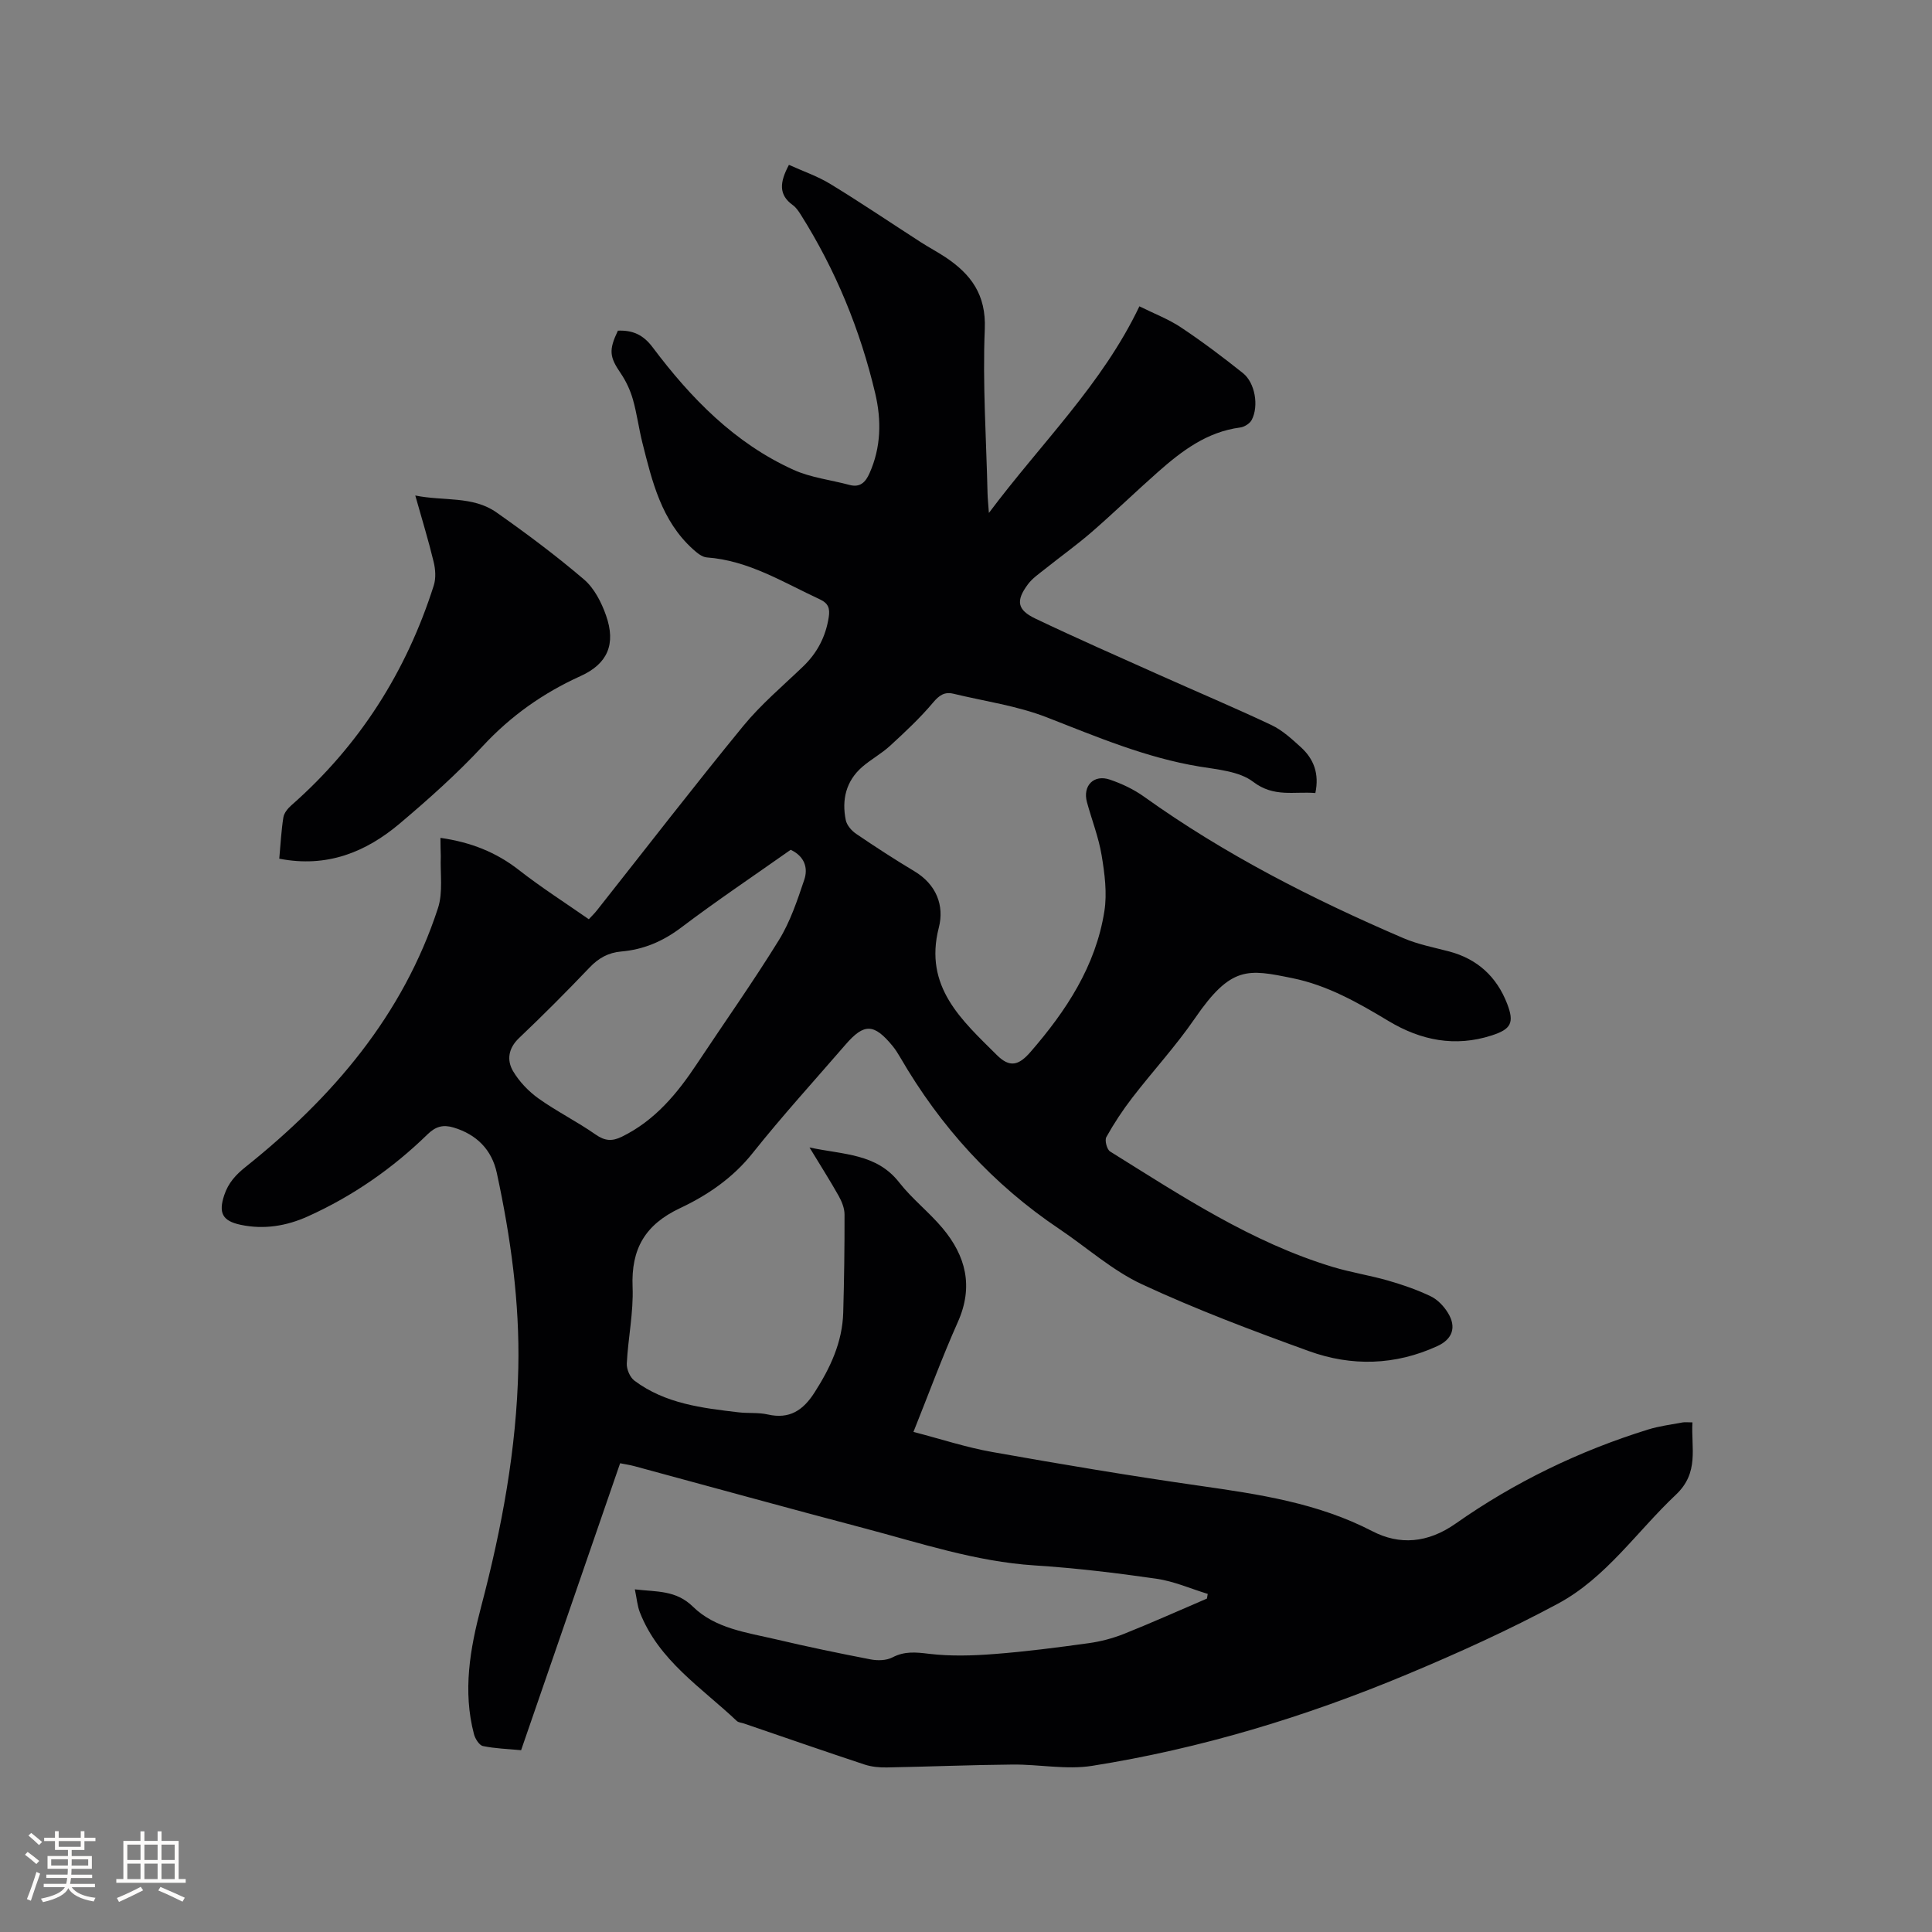 <svg enable-background="new 0 0 400 400" viewBox="0 0 400 400" xmlns="http://www.w3.org/2000/svg"><rect x="0" y="0" width="400" height="400" fill="#808080" stroke="none"/><path d="m91.19 173.47c6.29.9 11.53 2.97 16.26 6.67 4.58 3.58 9.51 6.73 14.46 10.18.62-.67 1.21-1.24 1.71-1.88 10.06-12.72 19.97-25.57 30.25-38.12 3.67-4.48 8.18-8.28 12.38-12.31 2.95-2.83 4.7-6.18 5.33-10.22.28-1.83-.06-2.88-1.87-3.72-7.56-3.5-14.71-8.03-23.36-8.66-1.01-.07-2.07-.97-2.9-1.72-6.51-5.89-8.43-13.99-10.45-22.02-.75-2.98-1.13-6.05-1.97-8.99-.54-1.89-1.42-3.78-2.53-5.41-2.29-3.36-2.51-4.75-.57-8.81 2.98-.12 5.2.78 7.19 3.44 7.9 10.52 16.98 19.86 29.19 25.38 3.59 1.62 7.71 2.08 11.57 3.12 2.23.6 3.34-.61 4.14-2.41 2.4-5.36 2.5-10.96 1.19-16.52-3.11-13.18-8.2-25.58-15.44-37.06-.45-.71-.96-1.46-1.62-1.94-2.97-2.13-2.75-4.7-.81-8.34 2.86 1.3 5.93 2.34 8.62 3.99 6.31 3.85 12.44 8 18.66 12.01 1.69 1.09 3.48 2.03 5.15 3.14 5.27 3.52 8.41 7.74 8.12 14.84-.47 11.31.31 22.68.57 34.02.02 1.02.14 2.04.28 4.07 10.89-14.55 23.45-26.62 31.16-42.78 3.1 1.54 6.08 2.67 8.66 4.4 4.4 2.93 8.64 6.13 12.78 9.43 2.51 2 3.32 6.8 1.82 9.68-.39.76-1.53 1.47-2.4 1.58-6.89.9-12.1 4.86-17.05 9.24-4.61 4.07-9.03 8.36-13.67 12.39-3.11 2.7-6.48 5.1-9.7 7.68-1.23.98-2.6 1.91-3.52 3.15-2.54 3.41-2.24 5.3 1.56 7.11 8.49 4.05 17.11 7.84 25.69 11.68 7.72 3.46 15.52 6.74 23.16 10.35 2.25 1.06 4.2 2.87 6.08 4.57 2.67 2.42 3.87 5.47 3.02 9.51-4.37-.37-8.57.96-12.87-2.32-2.85-2.18-7.29-2.53-11.1-3.16-11.09-1.82-21.28-6.16-31.65-10.2-6.14-2.39-12.85-3.32-19.31-4.88-1.83-.44-2.93.3-4.21 1.82-2.7 3.21-5.8 6.1-8.9 8.95-1.78 1.64-3.98 2.82-5.81 4.41-3.34 2.93-4.23 6.79-3.37 10.99.22 1.07 1.21 2.21 2.17 2.85 3.94 2.68 7.94 5.28 12.03 7.73 4.55 2.72 6.24 7.1 5.06 11.68-3.15 12.26 4.79 19.18 12.01 26.37 2.68 2.67 4.53 2.18 6.98-.64 7.38-8.5 13.51-17.79 15.29-29.14.59-3.75.06-7.77-.57-11.57-.62-3.74-2.04-7.33-3.04-11.01-.92-3.38 1.41-5.8 4.74-4.66 2.47.84 4.95 2.01 7.06 3.52 16.72 11.97 34.91 21.23 53.73 29.31 2.99 1.28 6.26 1.91 9.43 2.74 5.88 1.55 9.87 5.24 12.03 10.81 1.55 4 .8 5.3-3.2 6.59-7.58 2.45-14.68 1.02-21.33-2.98-6.29-3.78-12.62-7.4-19.91-8.88-9.22-1.88-12.69-2.62-20.2 8.32-3.94 5.74-8.71 10.91-12.97 16.44-1.98 2.57-3.79 5.31-5.37 8.15-.37.67.12 2.55.78 2.97 14.74 9.18 29.26 18.81 46.11 23.91 3.74 1.13 7.65 1.73 11.41 2.81 3.03.87 6.05 1.91 8.88 3.27 1.43.69 2.73 2.07 3.57 3.46 1.8 2.95.9 5.42-2.2 6.84-8.73 4.01-17.77 4.25-26.64 1.03-11.64-4.22-23.27-8.59-34.48-13.8-6.16-2.86-11.43-7.62-17.14-11.46-13.79-9.25-24.64-21.2-32.95-35.53-.48-.82-.99-1.64-1.59-2.37-3.85-4.68-5.89-4.74-9.73-.3-6.45 7.46-13.1 14.76-19.24 22.47-4.11 5.17-9.37 8.74-15.04 11.41-7.24 3.41-10.14 8.44-9.82 16.31.21 5.25-.93 10.55-1.2 15.84-.06 1.18.65 2.86 1.58 3.56 6.37 4.77 14 5.67 21.59 6.56 2 .23 4.08 0 6.01.44 4.52 1.03 7.33-.86 9.69-4.55 3.26-5.09 5.76-10.39 5.94-16.52.19-6.78.29-13.56.27-20.35 0-1.28-.57-2.68-1.21-3.83-1.8-3.21-3.79-6.31-6.04-10.03 7.02 1.51 13.86 1.22 18.56 7.23 2.66 3.41 6.17 6.13 8.96 9.45 4.85 5.77 6.47 12.1 3.2 19.44-3.27 7.33-6.04 14.89-9.2 22.77 5.6 1.45 10.91 3.21 16.36 4.17 14.28 2.54 28.58 4.94 42.93 6.99 12.3 1.76 24.43 3.55 35.72 9.4 5.61 2.91 11.46 2.5 17.28-1.6 12.18-8.56 25.54-15.02 39.8-19.45 2.31-.72 4.76-1.02 7.15-1.47.5-.09 1.04-.01 2.04-.01-.3 5.31 1.46 10.37-3.43 14.98-8.08 7.61-14.46 17.21-24.43 22.56-10.14 5.45-20.69 10.23-31.32 14.67-20.97 8.76-42.65 15.34-65.12 18.9-5.33.84-10.96-.32-16.45-.27-8.68.08-17.36.44-26.04.6-1.55.03-3.18-.13-4.64-.61-8.34-2.76-16.64-5.65-24.95-8.49-.5-.17-1.14-.2-1.48-.53-7.33-6.93-16.18-12.52-20.07-22.5-.52-1.34-.63-2.84-1.03-4.74 4.5.54 8.49.12 12.02 3.58 4.63 4.54 11.16 5.35 17.22 6.77 6.49 1.53 13.02 2.89 19.57 4.15 1.45.28 3.26.24 4.51-.41 2.53-1.32 4.84-1.08 7.56-.75 4.44.53 9.02.4 13.51.05 6.55-.5 13.07-1.35 19.58-2.25 2.47-.34 4.97-1 7.29-1.92 5.78-2.31 11.46-4.86 17.18-7.31.06-.32.11-.64.17-.97-3.54-1.08-7.01-2.62-10.62-3.14-8.38-1.21-16.81-2.22-25.25-2.76-12.19-.79-23.66-4.64-35.31-7.71-15.87-4.18-31.68-8.56-47.53-12.84-.9-.24-1.83-.38-2.95-.6-6.84 19.83-13.63 39.52-20.5 59.41-2.71-.26-5.35-.33-7.9-.86-.77-.16-1.61-1.51-1.86-2.46-2.35-8.92-.82-17.67 1.47-26.34 4.28-16.24 7.35-32.67 7.71-49.5.29-13.63-1.58-27.06-4.45-40.35-1.04-4.82-4.17-7.97-8.96-9.41-2.11-.63-3.67-.26-5.37 1.4-7.26 7.08-15.51 12.81-24.77 16.99-4.43 2-9.09 2.78-13.95 1.75-3.77-.8-4.61-2.46-3.38-6.15.84-2.53 2.4-4.23 4.48-5.88 17.94-14.34 32.51-31.3 39.77-53.54 1.07-3.29.44-7.13.58-10.72-.03-1.19-.07-2.42-.07-3.82zm72.51 2.47c-7.68 5.42-15.33 10.55-22.67 16.1-3.78 2.86-7.79 4.56-12.42 4.96-2.65.23-4.69 1.36-6.55 3.32-4.75 4.98-9.61 9.86-14.6 14.6-2.23 2.12-2.57 4.58-1.23 6.86 1.29 2.18 3.21 4.18 5.28 5.66 3.78 2.69 7.99 4.78 11.8 7.45 1.92 1.34 3.41 1.45 5.43.46 6.83-3.34 11.44-8.9 15.53-15.06 5.67-8.55 11.61-16.93 16.99-25.65 2.35-3.8 3.81-8.21 5.25-12.48.83-2.44.09-4.86-2.81-6.22z" fill="#010103"/><path d="m57.82 177.78c.28-3.1.42-5.85.85-8.55.14-.9.91-1.85 1.64-2.49 14.12-12.41 23.82-27.68 29.5-45.53.47-1.49.35-3.34-.03-4.89-1.06-4.41-2.4-8.76-3.8-13.73 5.89 1.2 11.89.04 16.81 3.5 6.22 4.37 12.33 8.94 18.11 13.87 2.12 1.81 3.62 4.74 4.57 7.45 2.09 5.94.34 10.03-5.29 12.57-7.72 3.5-14.39 8.21-20.2 14.46-5.33 5.73-11.21 10.99-17.19 16.04-7.04 5.95-15.1 9.23-24.97 7.3z" fill="#010103"/><g fill="#fcfbfa"><path d="m5.17 384 .55-.58c.85.61 1.65 1.24 2.4 1.87l-.59.64c-.83-.73-1.62-1.38-2.36-1.93m1.22 9.53-.82-.34c.71-1.76 1.37-3.64 1.98-5.63.24.13.5.25.76.36-.6 1.67-1.24 3.54-1.92 5.61m-.5-13.5.57-.54c.56.44 1.31 1.06 2.26 1.87l-.64.64c-.68-.66-1.41-1.32-2.19-1.97m3.25.46h2.24v-1.36h.77v1.36h4.57v-1.36h.76v1.36h2.28v.69h-2.28v1.84h-2.64v1.26h4.18v2.64h-4.21c0 .45-.02.86-.05 1.21h4.32v.69h-4.38c-.04.34-.1.75-.19 1.22h5.15v.69h-4.82c.87 1.19 2.51 1.92 4.93 2.19-.17.31-.3.57-.37.76-2.77-.49-4.52-1.41-5.26-2.76-.56 1.26-2.3 2.23-5.24 2.9-.12-.24-.26-.48-.43-.72 2.73-.55 4.38-1.34 4.96-2.38h-4.38v-.69h4.65c.1-.38.17-.79.21-1.22h-4.32v-.69h4.4c.03-.34.05-.75.05-1.21h-4.2v-2.64h4.23v-1.26h-2.69v-1.84h-2.24zm1.46 4.46v1.29h3.45c.01-.4.02-.57.01-.53v-.32-.45h-3.46zm1.55-2.59h4.57v-1.19h-4.57zm6.11 2.59h-3.42v.77c-.01.19-.01.37-.02.53h3.44z"/><path d="m32.63 379.16h.82v1.98h3.54v7.89h1.46v.78h-14.37v-.78h1.46v-7.89h3.54v-1.98h.82v1.98h2.73zm-3.49 11.48.5.73c-1.61.82-3.28 1.63-5 2.41-.13-.27-.28-.55-.44-.82 1.75-.72 3.4-1.49 4.94-2.32m-2.78-5.55h2.73v-3.18h-2.73zm0 3.95h2.73v-3.2h-2.73zm3.54-3.95h2.73v-3.18h-2.73zm0 3.95h2.73v-3.2h-2.73zm7.89 4.68c-1.84-.92-3.51-1.7-5.02-2.32l.45-.73c1.89.8 3.57 1.55 5.04 2.23zm-1.62-11.81h-2.73v3.18h2.73zm-2.73 7.13h2.73v-3.2h-2.73z"/></g></svg>